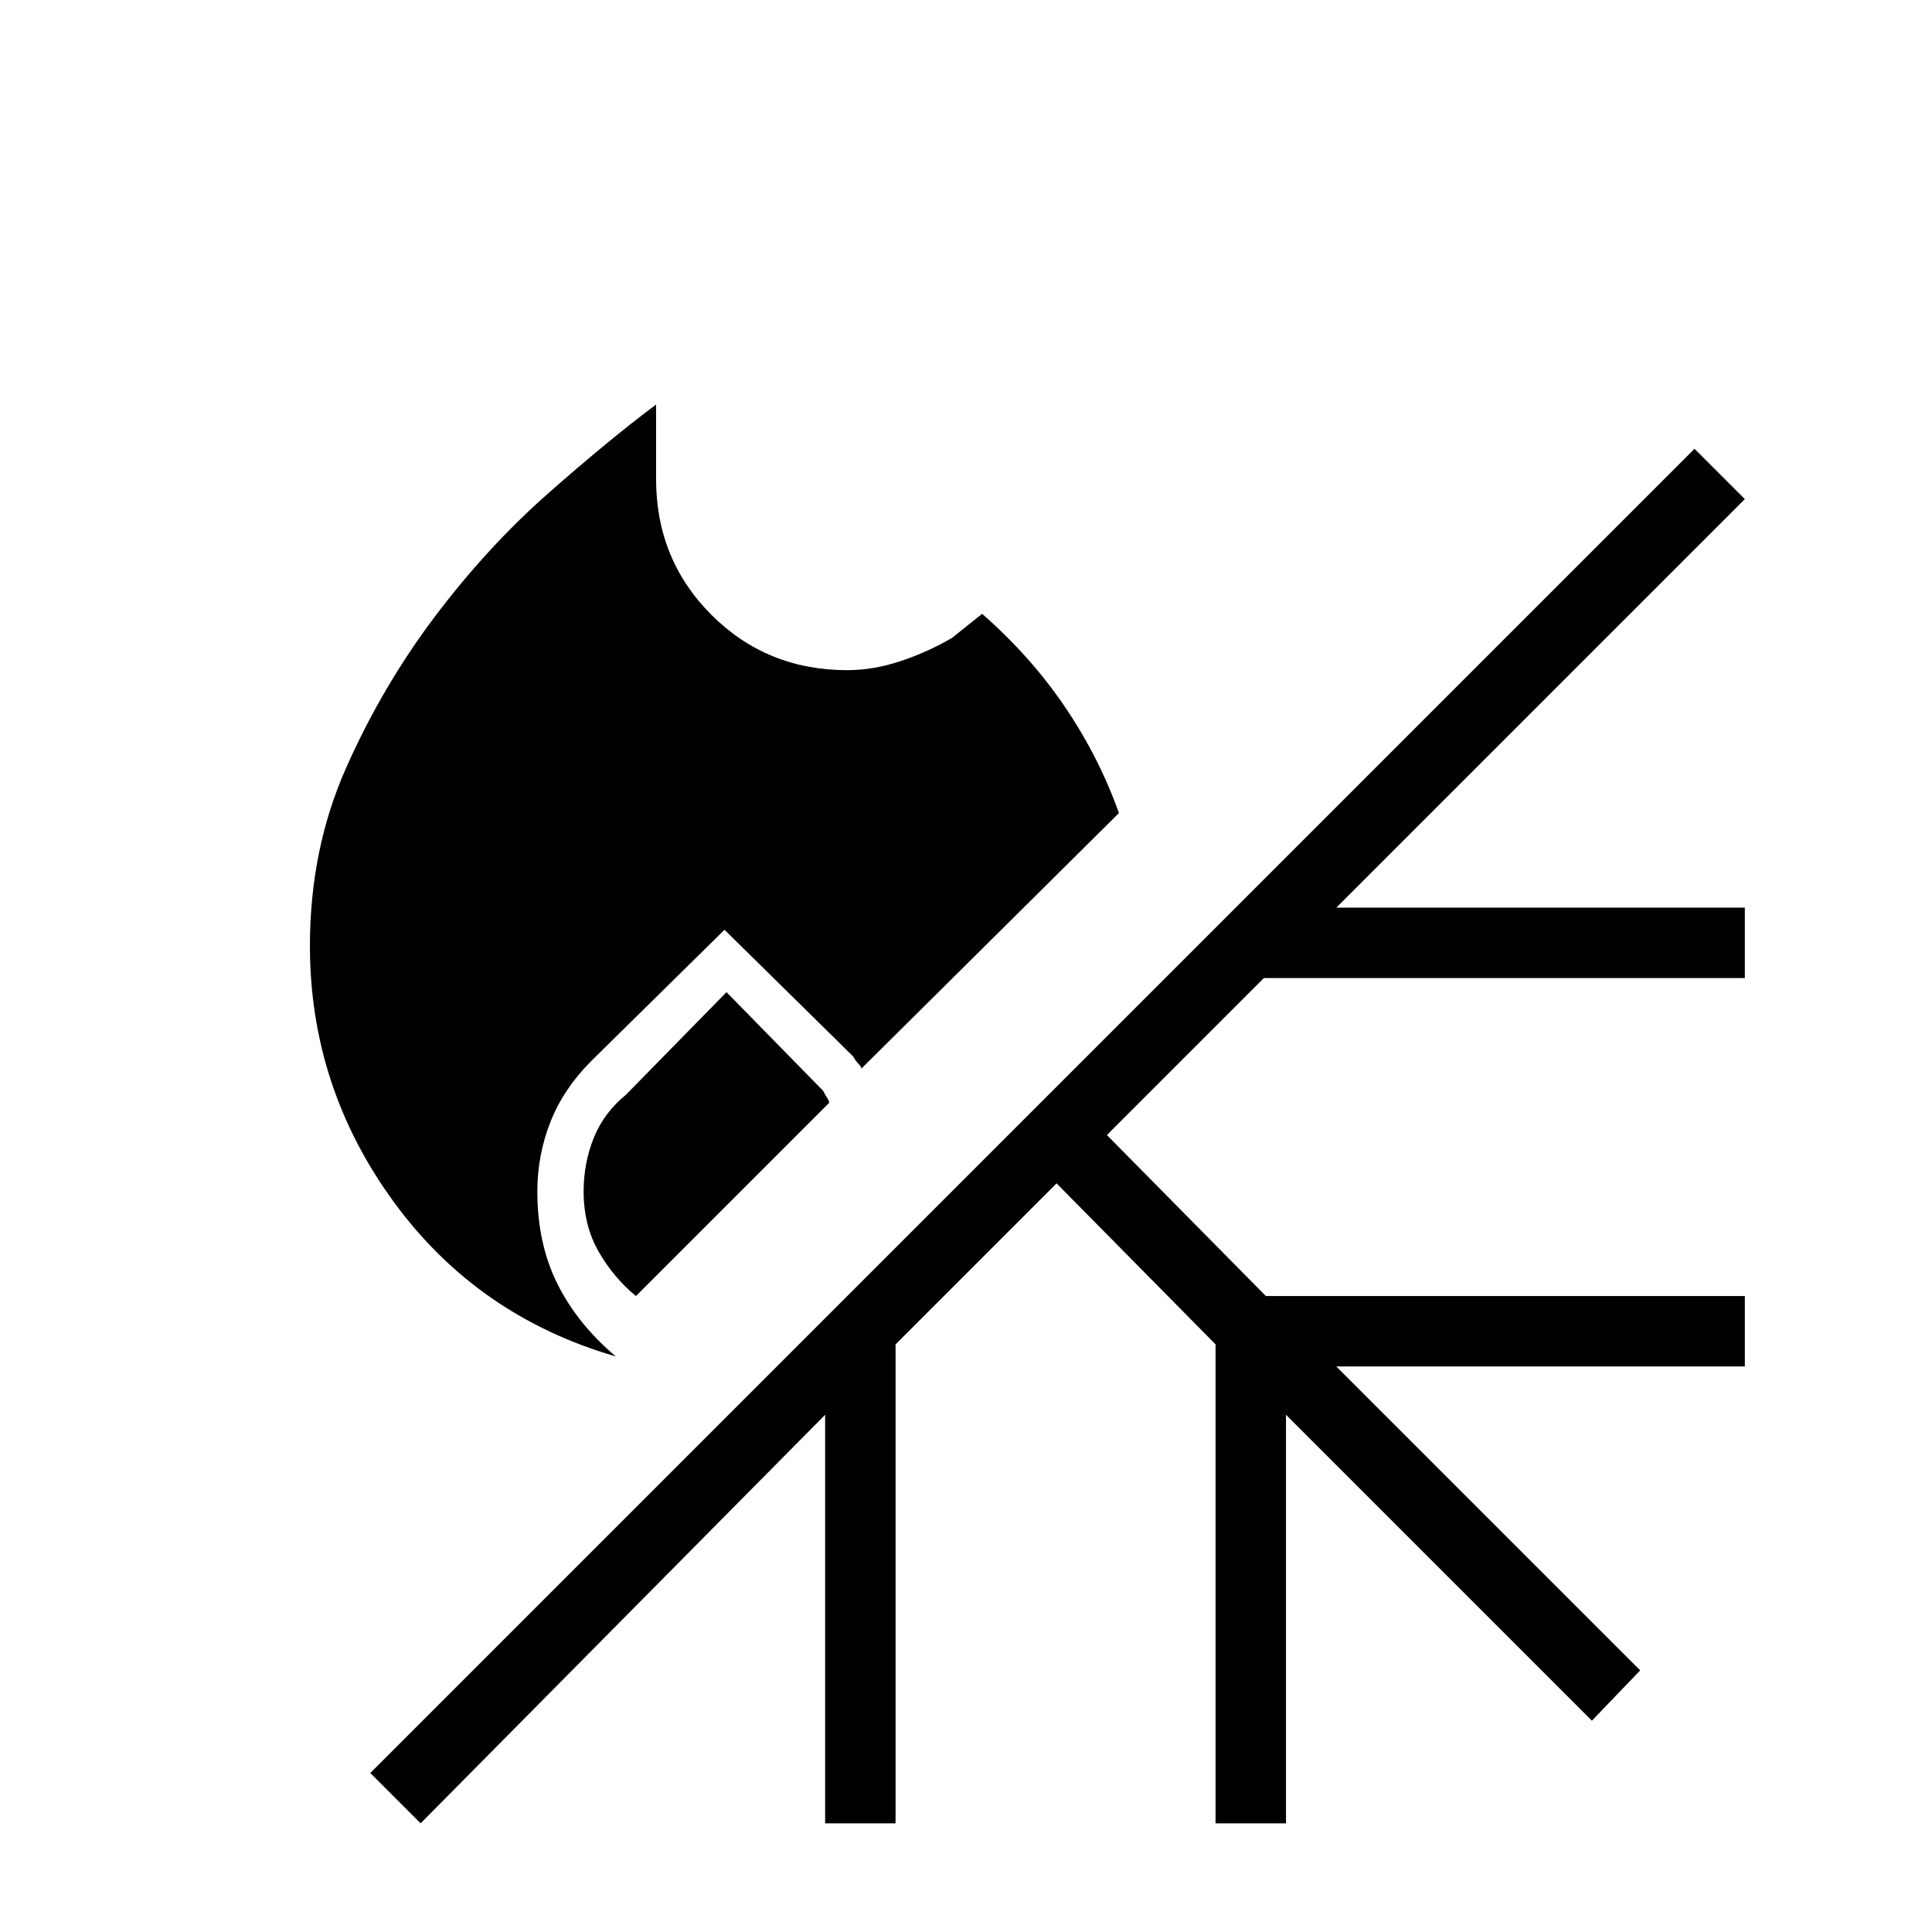 <svg xmlns="http://www.w3.org/2000/svg" height="48" viewBox="0 -960 960 960" width="48"><path d="M306-286q-69-20-110.5-77T154-490q0-48 18-88.5t44-75q26-34.5 56-61t54-44.5v37q0 40 27.5 67.5T421-627q13 0 26.5-4.5T473-643l15-12q24 21 41 46t27 53L428-429q0-1-1.5-2.5T424-435l-64-63-66 65q-14 14-20.5 30.5T267-368q0 26 10 46t29 36Zm10-30q-11-9-18.5-22t-7.5-30q0-14 5-26.5t16-21.5l50-51 48 49q1 2 2 3.5t1 2.5l-96 96ZM209-54l-25-25 658-658 25 25-203 203h203v35H628l-78 78 79 80h238v35H664l151 151-24 25-152-152v203h-35v-238l-79-80-80 80v238h-35v-203L209-54Z"/></svg>